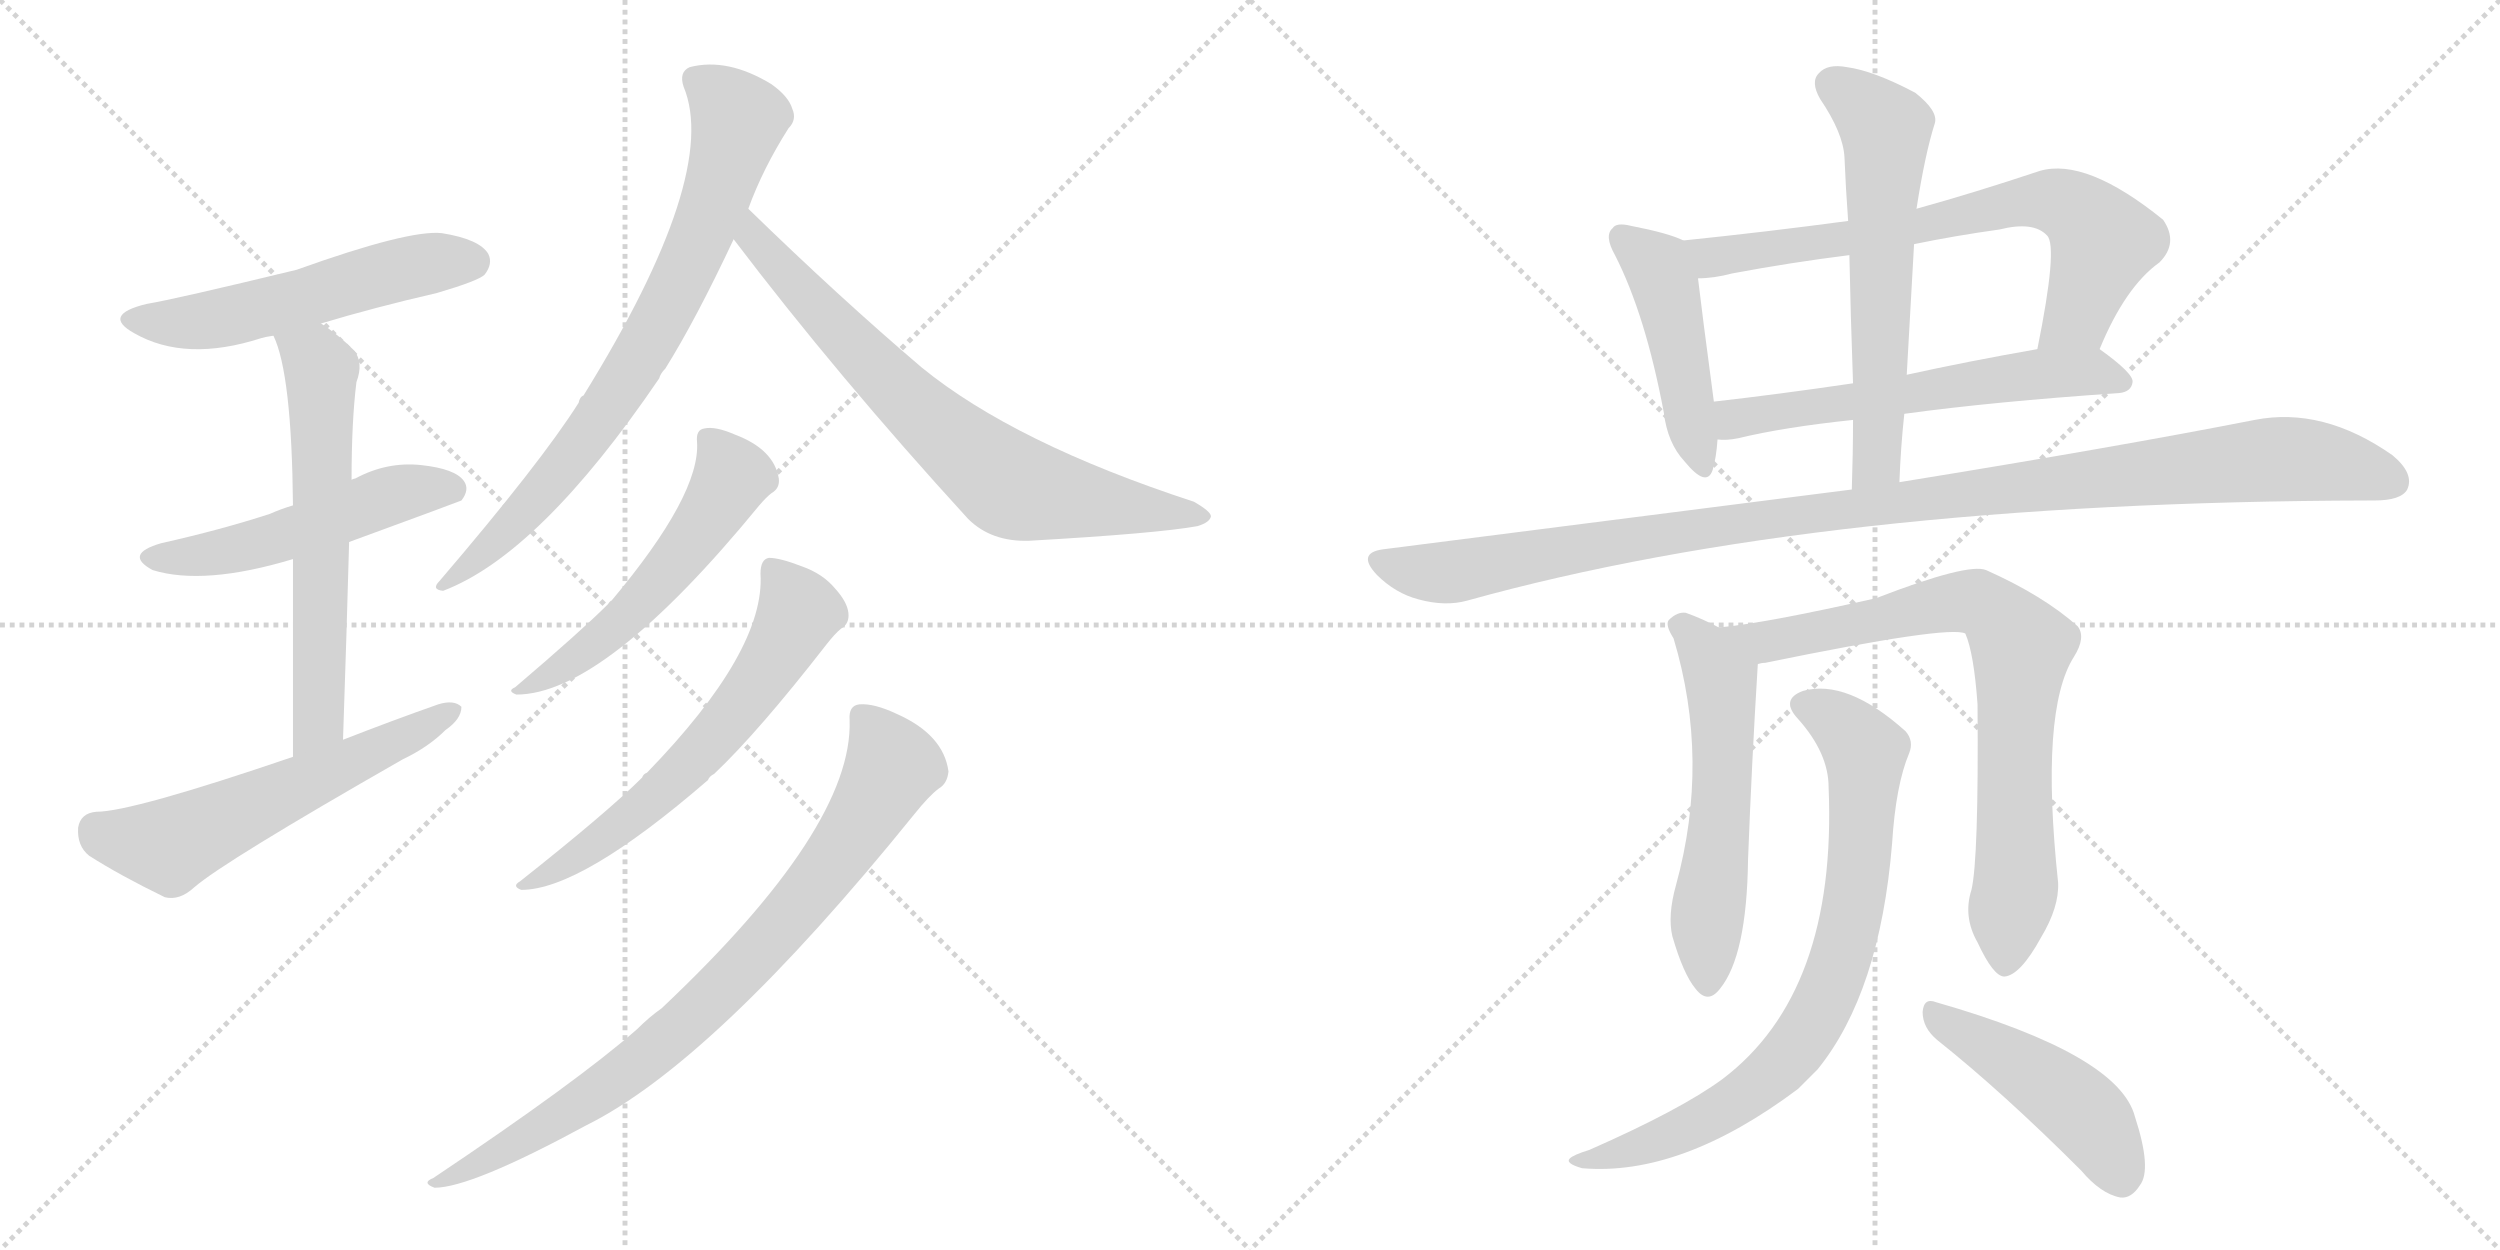<svg version="1.1" viewBox="0 0 2048 1024" xmlns="http://www.w3.org/2000/svg">
  <g stroke="lightgray" stroke-dasharray="1,1" stroke-width="1" transform="scale(4, 4)">
    <line x1="0" y1="0" x2="256" y2="256"></line>
    <line x1="256" y1="0" x2="0" y2="256"></line>
    <line x1="128" y1="0" x2="128" y2="256"></line>
    <line x1="0" y1="128" x2="256" y2="128"></line>
    <line x1="256" y1="0" x2="512" y2="256"></line>
    <line x1="512" y1="0" x2="256" y2="256"></line>
    <line x1="384" y1="0" x2="384" y2="256"></line>
    <line x1="256" y1="128" x2="512" y2="128"></line>
  </g>
<g transform="scale(1, -1) translate(0, -850)">
   <style type="text/css">
    @keyframes keyframes0 {
      from {
       stroke: black;
       stroke-dashoffset: 537;
       stroke-width: 128;
       }
       64% {
       animation-timing-function: step-end;
       stroke: black;
       stroke-dashoffset: 0;
       stroke-width: 128;
       }
       to {
       stroke: black;
       stroke-width: 1024;
       }
       }
       #make-me-a-hanzi-animation-0 {
         animation: keyframes0 0.687s both;
         animation-delay: 0s;
         animation-timing-function: linear;
       }
    @keyframes keyframes1 {
      from {
       stroke: black;
       stroke-dashoffset: 512;
       stroke-width: 128;
       }
       63% {
       animation-timing-function: step-end;
       stroke: black;
       stroke-dashoffset: 0;
       stroke-width: 128;
       }
       to {
       stroke: black;
       stroke-width: 1024;
       }
       }
       #make-me-a-hanzi-animation-1 {
         animation: keyframes1 0.667s both;
         animation-delay: 0.687s;
         animation-timing-function: linear;
       }
    @keyframes keyframes2 {
      from {
       stroke: black;
       stroke-dashoffset: 610;
       stroke-width: 128;
       }
       67% {
       animation-timing-function: step-end;
       stroke: black;
       stroke-dashoffset: 0;
       stroke-width: 128;
       }
       to {
       stroke: black;
       stroke-width: 1024;
       }
       }
       #make-me-a-hanzi-animation-2 {
         animation: keyframes2 0.746s both;
         animation-delay: 1.354s;
         animation-timing-function: linear;
       }
    @keyframes keyframes3 {
      from {
       stroke: black;
       stroke-dashoffset: 575;
       stroke-width: 128;
       }
       65% {
       animation-timing-function: step-end;
       stroke: black;
       stroke-dashoffset: 0;
       stroke-width: 128;
       }
       to {
       stroke: black;
       stroke-width: 1024;
       }
       }
       #make-me-a-hanzi-animation-3 {
         animation: keyframes3 0.718s both;
         animation-delay: 2.1s;
         animation-timing-function: linear;
       }
    @keyframes keyframes4 {
      from {
       stroke: black;
       stroke-dashoffset: 762;
       stroke-width: 128;
       }
       71% {
       animation-timing-function: step-end;
       stroke: black;
       stroke-dashoffset: 0;
       stroke-width: 128;
       }
       to {
       stroke: black;
       stroke-width: 1024;
       }
       }
       #make-me-a-hanzi-animation-4 {
         animation: keyframes4 0.87s both;
         animation-delay: 2.818s;
         animation-timing-function: linear;
       }
    @keyframes keyframes5 {
      from {
       stroke: black;
       stroke-dashoffset: 724;
       stroke-width: 128;
       }
       70% {
       animation-timing-function: step-end;
       stroke: black;
       stroke-dashoffset: 0;
       stroke-width: 128;
       }
       to {
       stroke: black;
       stroke-width: 1024;
       }
       }
       #make-me-a-hanzi-animation-5 {
         animation: keyframes5 0.839s both;
         animation-delay: 3.688s;
         animation-timing-function: linear;
       }
    @keyframes keyframes6 {
      from {
       stroke: black;
       stroke-dashoffset: 540;
       stroke-width: 128;
       }
       64% {
       animation-timing-function: step-end;
       stroke: black;
       stroke-dashoffset: 0;
       stroke-width: 128;
       }
       to {
       stroke: black;
       stroke-width: 1024;
       }
       }
       #make-me-a-hanzi-animation-6 {
         animation: keyframes6 0.689s both;
         animation-delay: 4.527s;
         animation-timing-function: linear;
       }
    @keyframes keyframes7 {
      from {
       stroke: black;
       stroke-dashoffset: 616;
       stroke-width: 128;
       }
       67% {
       animation-timing-function: step-end;
       stroke: black;
       stroke-dashoffset: 0;
       stroke-width: 128;
       }
       to {
       stroke: black;
       stroke-width: 1024;
       }
       }
       #make-me-a-hanzi-animation-7 {
         animation: keyframes7 0.751s both;
         animation-delay: 5.217s;
         animation-timing-function: linear;
       }
    @keyframes keyframes8 {
      from {
       stroke: black;
       stroke-dashoffset: 816;
       stroke-width: 128;
       }
       73% {
       animation-timing-function: step-end;
       stroke: black;
       stroke-dashoffset: 0;
       stroke-width: 128;
       }
       to {
       stroke: black;
       stroke-width: 1024;
       }
       }
       #make-me-a-hanzi-animation-8 {
         animation: keyframes8 0.914s both;
         animation-delay: 5.968s;
         animation-timing-function: linear;
       }
    @keyframes keyframes9 {
      from {
       stroke: black;
       stroke-dashoffset: 457;
       stroke-width: 128;
       }
       60% {
       animation-timing-function: step-end;
       stroke: black;
       stroke-dashoffset: 0;
       stroke-width: 128;
       }
       to {
       stroke: black;
       stroke-width: 1024;
       }
       }
       #make-me-a-hanzi-animation-9 {
         animation: keyframes9 0.622s both;
         animation-delay: 6.882s;
         animation-timing-function: linear;
       }
    @keyframes keyframes10 {
      from {
       stroke: black;
       stroke-dashoffset: 707;
       stroke-width: 128;
       }
       70% {
       animation-timing-function: step-end;
       stroke: black;
       stroke-dashoffset: 0;
       stroke-width: 128;
       }
       to {
       stroke: black;
       stroke-width: 1024;
       }
       }
       #make-me-a-hanzi-animation-10 {
         animation: keyframes10 0.825s both;
         animation-delay: 7.504s;
         animation-timing-function: linear;
       }
    @keyframes keyframes11 {
      from {
       stroke: black;
       stroke-dashoffset: 591;
       stroke-width: 128;
       }
       66% {
       animation-timing-function: step-end;
       stroke: black;
       stroke-dashoffset: 0;
       stroke-width: 128;
       }
       to {
       stroke: black;
       stroke-width: 1024;
       }
       }
       #make-me-a-hanzi-animation-11 {
         animation: keyframes11 0.731s both;
         animation-delay: 8.329s;
         animation-timing-function: linear;
       }
    @keyframes keyframes12 {
      from {
       stroke: black;
       stroke-dashoffset: 606;
       stroke-width: 128;
       }
       66% {
       animation-timing-function: step-end;
       stroke: black;
       stroke-dashoffset: 0;
       stroke-width: 128;
       }
       to {
       stroke: black;
       stroke-width: 1024;
       }
       }
       #make-me-a-hanzi-animation-12 {
         animation: keyframes12 0.743s both;
         animation-delay: 9.06s;
         animation-timing-function: linear;
       }
    @keyframes keyframes13 {
      from {
       stroke: black;
       stroke-dashoffset: 1095;
       stroke-width: 128;
       }
       78% {
       animation-timing-function: step-end;
       stroke: black;
       stroke-dashoffset: 0;
       stroke-width: 128;
       }
       to {
       stroke: black;
       stroke-width: 1024;
       }
       }
       #make-me-a-hanzi-animation-13 {
         animation: keyframes13 1.141s both;
         animation-delay: 9.804s;
         animation-timing-function: linear;
       }
    @keyframes keyframes14 {
      from {
       stroke: black;
       stroke-dashoffset: 560;
       stroke-width: 128;
       }
       65% {
       animation-timing-function: step-end;
       stroke: black;
       stroke-dashoffset: 0;
       stroke-width: 128;
       }
       to {
       stroke: black;
       stroke-width: 1024;
       }
       }
       #make-me-a-hanzi-animation-14 {
         animation: keyframes14 0.706s both;
         animation-delay: 10.945s;
         animation-timing-function: linear;
       }
    @keyframes keyframes15 {
      from {
       stroke: black;
       stroke-dashoffset: 771;
       stroke-width: 128;
       }
       72% {
       animation-timing-function: step-end;
       stroke: black;
       stroke-dashoffset: 0;
       stroke-width: 128;
       }
       to {
       stroke: black;
       stroke-width: 1024;
       }
       }
       #make-me-a-hanzi-animation-15 {
         animation: keyframes15 0.877s both;
         animation-delay: 11.65s;
         animation-timing-function: linear;
       }
    @keyframes keyframes16 {
      from {
       stroke: black;
       stroke-dashoffset: 779;
       stroke-width: 128;
       }
       72% {
       animation-timing-function: step-end;
       stroke: black;
       stroke-dashoffset: 0;
       stroke-width: 128;
       }
       to {
       stroke: black;
       stroke-width: 1024;
       }
       }
       #make-me-a-hanzi-animation-16 {
         animation: keyframes16 0.884s both;
         animation-delay: 12.528s;
         animation-timing-function: linear;
       }
    @keyframes keyframes17 {
      from {
       stroke: black;
       stroke-dashoffset: 461;
       stroke-width: 128;
       }
       60% {
       animation-timing-function: step-end;
       stroke: black;
       stroke-dashoffset: 0;
       stroke-width: 128;
       }
       to {
       stroke: black;
       stroke-width: 1024;
       }
       }
       #make-me-a-hanzi-animation-17 {
         animation: keyframes17 0.625s both;
         animation-delay: 13.412s;
         animation-timing-function: linear;
       }
</style>
<path d="M 263 585 Q 306 598 358 610 Q 392 620 397 625 Q 404 634 400 642 Q 393 654 362 659 Q 335 662 243 629 Q 144 605 120 601 Q 83 592 110 577 Q 152 553 214 573 Q 217 574 224 575 L 263 585 Z" fill="lightgray"></path> 
<path d="M 286 406 Q 376 439 378 440 Q 385 449 380 456 Q 373 466 345 469 Q 317 472 291 458 Q 290 458 288 457 L 240 436 Q 230 433 221 429 Q 181 416 132 405 Q 101 396 125 383 Q 167 370 240 392 L 286 406 Z" fill="lightgray"></path> 
<path d="M 281 244 Q 284 332 286 406 L 288 457 Q 288 505 292 537 Q 298 553 290 563 Q 277 576 263 585 C 238 602 213 603 224 575 Q 239 544 240 436 L 240 392 Q 240 329 240 230 C 240 200 280 214 281 244 Z" fill="lightgray"></path> 
<path d="M 240 230 Q 108 185 79 185 Q 66 184 64 172 Q 63 157 73 149 Q 98 133 135 115 Q 147 112 159 123 Q 183 144 330 228 Q 351 238 365 252 Q 378 261 378 271 Q 372 277 359 273 Q 322 260 281 244 L 240 230 Z" fill="lightgray"></path> 
<path d="M 613 679 Q 625 712 646 745 Q 653 752 649 761 Q 646 771 632 781 Q 596 803 565 795 Q 556 791 560 779 Q 590 707 478 526 Q 475 525 474 520 Q 443 471 360 374 Q 353 367 363 366 Q 442 396 540 540 Q 541 544 545 548 Q 570 588 601 654 L 613 679 Z" fill="lightgray"></path> 
<path d="M 601 654 Q 686 542 793 425 Q 812 406 843 407 Q 948 413 981 419 Q 991 422 992 427 Q 992 431 978 439 Q 831 487 755 549 Q 688 606 613 679 C 591 700 583 678 601 654 Z" fill="lightgray"></path> 
<path d="M 571 488 Q 574 445 501 358 Q 500 358 498 355 Q 476 333 422 287 Q 415 284 423 281 Q 495 281 622 436 Q 628 443 632 446 Q 639 450 638 458 Q 634 482 602 494 Q 586 501 577 499 Q 570 498 571 488 Z" fill="lightgray"></path> 
<path d="M 623 380 Q 627 317 530 217 Q 527 216 526 213 Q 498 185 426 128 Q 419 124 427 121 Q 476 121 580 211 Q 581 214 585 216 Q 621 250 677 322 Q 684 331 689 335 Q 696 339 695 348 Q 694 357 684 368 Q 674 380 657 386 Q 639 393 630 393 Q 623 392 623 380 Z" fill="lightgray"></path> 
<path d="M 696 260 Q 699 172 542 24 Q 532 17 522 7 Q 473 -36 355 -115 Q 345 -119 356 -123 Q 386 -123 480 -72 Q 585 -20 749 183 Q 761 198 769 204 Q 776 208 777 218 Q 773 248 735 265 Q 716 274 704 273 Q 695 272 696 260 Z" fill="lightgray"></path> 
<path d="M 1379 653 Q 1367 659 1336 665 Q 1324 668 1321 663 Q 1314 657 1323 641 Q 1348 592 1363 512 Q 1366 487 1380 472 Q 1398 450 1403 465 Q 1406 475 1407 490 L 1404 521 Q 1394 596 1391 622 C 1388 649 1388 649 1379 653 Z" fill="lightgray"></path> 
<path d="M 1720 564 Q 1741 615 1769 635 Q 1785 651 1772 670 Q 1709 721 1671 710 Q 1617 692 1570 679 L 1514 669 Q 1447 660 1379 653 C 1349 650 1361 620 1391 622 Q 1404 622 1419 626 Q 1467 635 1515 641 L 1568 650 Q 1602 657 1638 662 Q 1666 669 1677 657 Q 1686 648 1669 564 C 1663 535 1708 537 1720 564 Z" fill="lightgray"></path> 
<path d="M 1560 511 Q 1633 521 1736 528 Q 1746 529 1747 537 Q 1748 544 1720 564 C 1710 571 1699 569 1669 564 Q 1612 554 1562 543 L 1518 536 Q 1457 527 1404 521 C 1374 518 1377 490 1407 490 Q 1414 489 1424 491 Q 1461 500 1518 506 L 1560 511 Z" fill="lightgray"></path> 
<path d="M 1556 455 Q 1557 483 1560 511 L 1562 543 L 1568 650 L 1570 679 Q 1577 724 1585 749 Q 1588 759 1569 774 Q 1535 792 1513 795 Q 1497 798 1490 790 Q 1483 783 1491 769 Q 1510 741 1511 721 Q 1512 696 1514 669 L 1515 641 Q 1516 592 1518 536 L 1518 506 Q 1518 479 1517 449 C 1516 419 1555 425 1556 455 Z" fill="lightgray"></path> 
<path d="M 1517 449 L 1133 400 Q 1111 397 1128 379 Q 1143 364 1162 359 Q 1184 353 1202 358 Q 1493 439 1941 440 L 1945 440 Q 1967 440 1972 449 Q 1978 462 1960 477 Q 1903 517 1847 506 Q 1735 484 1556 455 L 1517 449 Z" fill="lightgray"></path> 
<path d="M 1408 336 Q 1395 343 1381 348 Q 1374 349 1367 342 Q 1364 338 1371 327 Q 1401 227 1373 125 Q 1366 100 1370 83 Q 1379 52 1389 40 Q 1399 27 1409 40 Q 1431 67 1432 146 Q 1435 225 1440 306 C 1441 319 1435 322 1408 336 Z" fill="lightgray"></path> 
<path d="M 1615 121 Q 1608 99 1620 78 Q 1633 50 1642 50 Q 1655 51 1672 82 Q 1687 107 1686 127 Q 1671 268 1699 312 Q 1709 328 1702 337 Q 1674 362 1627 383 Q 1612 389 1537 360 Q 1444 339 1408 336 C 1378 333 1411 300 1440 306 Q 1443 307 1446 307 Q 1597 338 1610 331 Q 1617 315 1620 273 Q 1621 146 1615 121 Z" fill="lightgray"></path> 
<path d="M 1498 205 Q 1505 37 1411 -34 Q 1377 -59 1302 -92 Q 1289 -96 1286 -99 Q 1282 -103 1296 -107 Q 1377 -114 1473 -42 L 1489 -26 Q 1540 37 1550 159 Q 1553 207 1564 233 Q 1568 243 1561 251 Q 1513 294 1477 284 Q 1458 277 1473 261 Q 1498 233 1498 205 Z" fill="lightgray"></path> 
<path d="M 1587 -2 Q 1641 -45 1705 -109 Q 1721 -128 1737 -131 Q 1746 -132 1753 -121 Q 1763 -108 1749 -65 Q 1736 -14 1586 29 Q 1576 33 1575 21 Q 1575 8 1587 -2 Z" fill="lightgray"></path> 
      <clipPath id="make-me-a-hanzi-clip-0">
      <path d="M 263 585 Q 306 598 358 610 Q 392 620 397 625 Q 404 634 400 642 Q 393 654 362 659 Q 335 662 243 629 Q 144 605 120 601 Q 83 592 110 577 Q 152 553 214 573 Q 217 574 224 575 L 263 585 Z" fill="lightgray"></path>
      </clipPath>
      <path clip-path="url(#make-me-a-hanzi-clip-0)" d="M 112 590 L 171 587 L 316 626 L 387 636 " fill="none" id="make-me-a-hanzi-animation-0" stroke-dasharray="409 818" stroke-linecap="round"></path>

      <clipPath id="make-me-a-hanzi-clip-1">
      <path d="M 286 406 Q 376 439 378 440 Q 385 449 380 456 Q 373 466 345 469 Q 317 472 291 458 Q 290 458 288 457 L 240 436 Q 230 433 221 429 Q 181 416 132 405 Q 101 396 125 383 Q 167 370 240 392 L 286 406 Z" fill="lightgray"></path>
      </clipPath>
      <path clip-path="url(#make-me-a-hanzi-clip-1)" d="M 126 395 L 180 397 L 226 408 L 327 446 L 374 447 " fill="none" id="make-me-a-hanzi-animation-1" stroke-dasharray="384 768" stroke-linecap="round"></path>

      <clipPath id="make-me-a-hanzi-clip-2">
      <path d="M 281 244 Q 284 332 286 406 L 288 457 Q 288 505 292 537 Q 298 553 290 563 Q 277 576 263 585 C 238 602 213 603 224 575 Q 239 544 240 436 L 240 392 Q 240 329 240 230 C 240 200 280 214 281 244 Z" fill="lightgray"></path>
      </clipPath>
      <path clip-path="url(#make-me-a-hanzi-clip-2)" d="M 231 573 L 259 554 L 263 544 L 262 284 L 258 256 L 245 239 " fill="none" id="make-me-a-hanzi-animation-2" stroke-dasharray="482 964" stroke-linecap="round"></path>

      <clipPath id="make-me-a-hanzi-clip-3">
      <path d="M 240 230 Q 108 185 79 185 Q 66 184 64 172 Q 63 157 73 149 Q 98 133 135 115 Q 147 112 159 123 Q 183 144 330 228 Q 351 238 365 252 Q 378 261 378 271 Q 372 277 359 273 Q 322 260 281 244 L 240 230 Z" fill="lightgray"></path>
      </clipPath>
      <path clip-path="url(#make-me-a-hanzi-clip-3)" d="M 79 170 L 139 157 L 372 268 " fill="none" id="make-me-a-hanzi-animation-3" stroke-dasharray="447 894" stroke-linecap="round"></path>

      <clipPath id="make-me-a-hanzi-clip-4">
      <path d="M 613 679 Q 625 712 646 745 Q 653 752 649 761 Q 646 771 632 781 Q 596 803 565 795 Q 556 791 560 779 Q 590 707 478 526 Q 475 525 474 520 Q 443 471 360 374 Q 353 367 363 366 Q 442 396 540 540 Q 541 544 545 548 Q 570 588 601 654 L 613 679 Z" fill="lightgray"></path>
      </clipPath>
      <path clip-path="url(#make-me-a-hanzi-clip-4)" d="M 570 785 L 605 752 L 561 626 L 472 480 L 411 411 L 384 386 L 369 380 L 366 372 " fill="none" id="make-me-a-hanzi-animation-4" stroke-dasharray="634 1268" stroke-linecap="round"></path>

      <clipPath id="make-me-a-hanzi-clip-5">
      <path d="M 601 654 Q 686 542 793 425 Q 812 406 843 407 Q 948 413 981 419 Q 991 422 992 427 Q 992 431 978 439 Q 831 487 755 549 Q 688 606 613 679 C 591 700 583 678 601 654 Z" fill="lightgray"></path>
      </clipPath>
      <path clip-path="url(#make-me-a-hanzi-clip-5)" d="M 616 670 L 617 655 L 677 589 L 755 511 L 828 452 L 985 426 " fill="none" id="make-me-a-hanzi-animation-5" stroke-dasharray="596 1192" stroke-linecap="round"></path>

      <clipPath id="make-me-a-hanzi-clip-6">
      <path d="M 571 488 Q 574 445 501 358 Q 500 358 498 355 Q 476 333 422 287 Q 415 284 423 281 Q 495 281 622 436 Q 628 443 632 446 Q 639 450 638 458 Q 634 482 602 494 Q 586 501 577 499 Q 570 498 571 488 Z" fill="lightgray"></path>
      </clipPath>
      <path clip-path="url(#make-me-a-hanzi-clip-6)" d="M 582 489 L 600 459 L 567 406 L 494 327 L 427 285 " fill="none" id="make-me-a-hanzi-animation-6" stroke-dasharray="412 824" stroke-linecap="round"></path>

      <clipPath id="make-me-a-hanzi-clip-7">
      <path d="M 623 380 Q 627 317 530 217 Q 527 216 526 213 Q 498 185 426 128 Q 419 124 427 121 Q 476 121 580 211 Q 581 214 585 216 Q 621 250 677 322 Q 684 331 689 335 Q 696 339 695 348 Q 694 357 684 368 Q 674 380 657 386 Q 639 393 630 393 Q 623 392 623 380 Z" fill="lightgray"></path>
      </clipPath>
      <path clip-path="url(#make-me-a-hanzi-clip-7)" d="M 634 382 L 654 348 L 600 263 L 560 218 L 502 168 L 431 125 " fill="none" id="make-me-a-hanzi-animation-7" stroke-dasharray="488 976" stroke-linecap="round"></path>

      <clipPath id="make-me-a-hanzi-clip-8">
      <path d="M 696 260 Q 699 172 542 24 Q 532 17 522 7 Q 473 -36 355 -115 Q 345 -119 356 -123 Q 386 -123 480 -72 Q 585 -20 749 183 Q 761 198 769 204 Q 776 208 777 218 Q 773 248 735 265 Q 716 274 704 273 Q 695 272 696 260 Z" fill="lightgray"></path>
      </clipPath>
      <path clip-path="url(#make-me-a-hanzi-clip-8)" d="M 708 262 L 731 222 L 695 160 L 636 86 L 519 -24 L 463 -64 L 359 -119 " fill="none" id="make-me-a-hanzi-animation-8" stroke-dasharray="688 1376" stroke-linecap="round"></path>

      <clipPath id="make-me-a-hanzi-clip-9">
      <path d="M 1379 653 Q 1367 659 1336 665 Q 1324 668 1321 663 Q 1314 657 1323 641 Q 1348 592 1363 512 Q 1366 487 1380 472 Q 1398 450 1403 465 Q 1406 475 1407 490 L 1404 521 Q 1394 596 1391 622 C 1388 649 1388 649 1379 653 Z" fill="lightgray"></path>
      </clipPath>
      <path clip-path="url(#make-me-a-hanzi-clip-9)" d="M 1330 655 L 1360 628 L 1392 471 " fill="none" id="make-me-a-hanzi-animation-9" stroke-dasharray="329 658" stroke-linecap="round"></path>

      <clipPath id="make-me-a-hanzi-clip-10">
      <path d="M 1720 564 Q 1741 615 1769 635 Q 1785 651 1772 670 Q 1709 721 1671 710 Q 1617 692 1570 679 L 1514 669 Q 1447 660 1379 653 C 1349 650 1361 620 1391 622 Q 1404 622 1419 626 Q 1467 635 1515 641 L 1568 650 Q 1602 657 1638 662 Q 1666 669 1677 657 Q 1686 648 1669 564 C 1663 535 1708 537 1720 564 Z" fill="lightgray"></path>
      </clipPath>
      <path clip-path="url(#make-me-a-hanzi-clip-10)" d="M 1387 650 L 1409 639 L 1681 686 L 1704 676 L 1723 651 L 1701 590 L 1675 576 " fill="none" id="make-me-a-hanzi-animation-10" stroke-dasharray="579 1158" stroke-linecap="round"></path>

      <clipPath id="make-me-a-hanzi-clip-11">
      <path d="M 1560 511 Q 1633 521 1736 528 Q 1746 529 1747 537 Q 1748 544 1720 564 C 1710 571 1699 569 1669 564 Q 1612 554 1562 543 L 1518 536 Q 1457 527 1404 521 C 1374 518 1377 490 1407 490 Q 1414 489 1424 491 Q 1461 500 1518 506 L 1560 511 Z" fill="lightgray"></path>
      </clipPath>
      <path clip-path="url(#make-me-a-hanzi-clip-11)" d="M 1411 498 L 1422 507 L 1454 513 L 1675 544 L 1714 546 L 1738 537 " fill="none" id="make-me-a-hanzi-animation-11" stroke-dasharray="463 926" stroke-linecap="round"></path>

      <clipPath id="make-me-a-hanzi-clip-12">
      <path d="M 1556 455 Q 1557 483 1560 511 L 1562 543 L 1568 650 L 1570 679 Q 1577 724 1585 749 Q 1588 759 1569 774 Q 1535 792 1513 795 Q 1497 798 1490 790 Q 1483 783 1491 769 Q 1510 741 1511 721 Q 1512 696 1514 669 L 1515 641 Q 1516 592 1518 536 L 1518 506 Q 1518 479 1517 449 C 1516 419 1555 425 1556 455 Z" fill="lightgray"></path>
      </clipPath>
      <path clip-path="url(#make-me-a-hanzi-clip-12)" d="M 1501 781 L 1534 757 L 1545 741 L 1538 477 L 1523 456 " fill="none" id="make-me-a-hanzi-animation-12" stroke-dasharray="478 956" stroke-linecap="round"></path>

      <clipPath id="make-me-a-hanzi-clip-13">
      <path d="M 1517 449 L 1133 400 Q 1111 397 1128 379 Q 1143 364 1162 359 Q 1184 353 1202 358 Q 1493 439 1941 440 L 1945 440 Q 1967 440 1972 449 Q 1978 462 1960 477 Q 1903 517 1847 506 Q 1735 484 1556 455 L 1517 449 Z" fill="lightgray"></path>
      </clipPath>
      <path clip-path="url(#make-me-a-hanzi-clip-13)" d="M 1131 389 L 1163 381 L 1202 383 L 1388 417 L 1856 473 L 1901 472 L 1960 456 " fill="none" id="make-me-a-hanzi-animation-13" stroke-dasharray="967 1934" stroke-linecap="round"></path>

      <clipPath id="make-me-a-hanzi-clip-14">
      <path d="M 1408 336 Q 1395 343 1381 348 Q 1374 349 1367 342 Q 1364 338 1371 327 Q 1401 227 1373 125 Q 1366 100 1370 83 Q 1379 52 1389 40 Q 1399 27 1409 40 Q 1431 67 1432 146 Q 1435 225 1440 306 C 1441 319 1435 322 1408 336 Z" fill="lightgray"></path>
      </clipPath>
      <path clip-path="url(#make-me-a-hanzi-clip-14)" d="M 1378 337 L 1398 315 L 1411 286 L 1399 44 " fill="none" id="make-me-a-hanzi-animation-14" stroke-dasharray="432 864" stroke-linecap="round"></path>

      <clipPath id="make-me-a-hanzi-clip-15">
      <path d="M 1615 121 Q 1608 99 1620 78 Q 1633 50 1642 50 Q 1655 51 1672 82 Q 1687 107 1686 127 Q 1671 268 1699 312 Q 1709 328 1702 337 Q 1674 362 1627 383 Q 1612 389 1537 360 Q 1444 339 1408 336 C 1378 333 1411 300 1440 306 Q 1443 307 1446 307 Q 1597 338 1610 331 Q 1617 315 1620 273 Q 1621 146 1615 121 Z" fill="lightgray"></path>
      </clipPath>
      <path clip-path="url(#make-me-a-hanzi-clip-15)" d="M 1422 332 L 1456 323 L 1609 358 L 1623 355 L 1646 335 L 1656 314 L 1650 261 L 1652 135 L 1643 60 " fill="none" id="make-me-a-hanzi-animation-15" stroke-dasharray="643 1286" stroke-linecap="round"></path>

      <clipPath id="make-me-a-hanzi-clip-16">
      <path d="M 1498 205 Q 1505 37 1411 -34 Q 1377 -59 1302 -92 Q 1289 -96 1286 -99 Q 1282 -103 1296 -107 Q 1377 -114 1473 -42 L 1489 -26 Q 1540 37 1550 159 Q 1553 207 1564 233 Q 1568 243 1561 251 Q 1513 294 1477 284 Q 1458 277 1473 261 Q 1498 233 1498 205 Z" fill="lightgray"></path>
      </clipPath>
      <path clip-path="url(#make-me-a-hanzi-clip-16)" d="M 1478 272 L 1503 261 L 1528 234 L 1517 102 L 1497 35 L 1473 -6 L 1424 -52 L 1342 -91 L 1292 -102 " fill="none" id="make-me-a-hanzi-animation-16" stroke-dasharray="651 1302" stroke-linecap="round"></path>

      <clipPath id="make-me-a-hanzi-clip-17">
      <path d="M 1587 -2 Q 1641 -45 1705 -109 Q 1721 -128 1737 -131 Q 1746 -132 1753 -121 Q 1763 -108 1749 -65 Q 1736 -14 1586 29 Q 1576 33 1575 21 Q 1575 8 1587 -2 Z" fill="lightgray"></path>
      </clipPath>
      <path clip-path="url(#make-me-a-hanzi-clip-17)" d="M 1586 17 L 1652 -21 L 1706 -61 L 1737 -114 " fill="none" id="make-me-a-hanzi-animation-17" stroke-dasharray="333 666" stroke-linecap="round"></path>

</g>
</svg>
